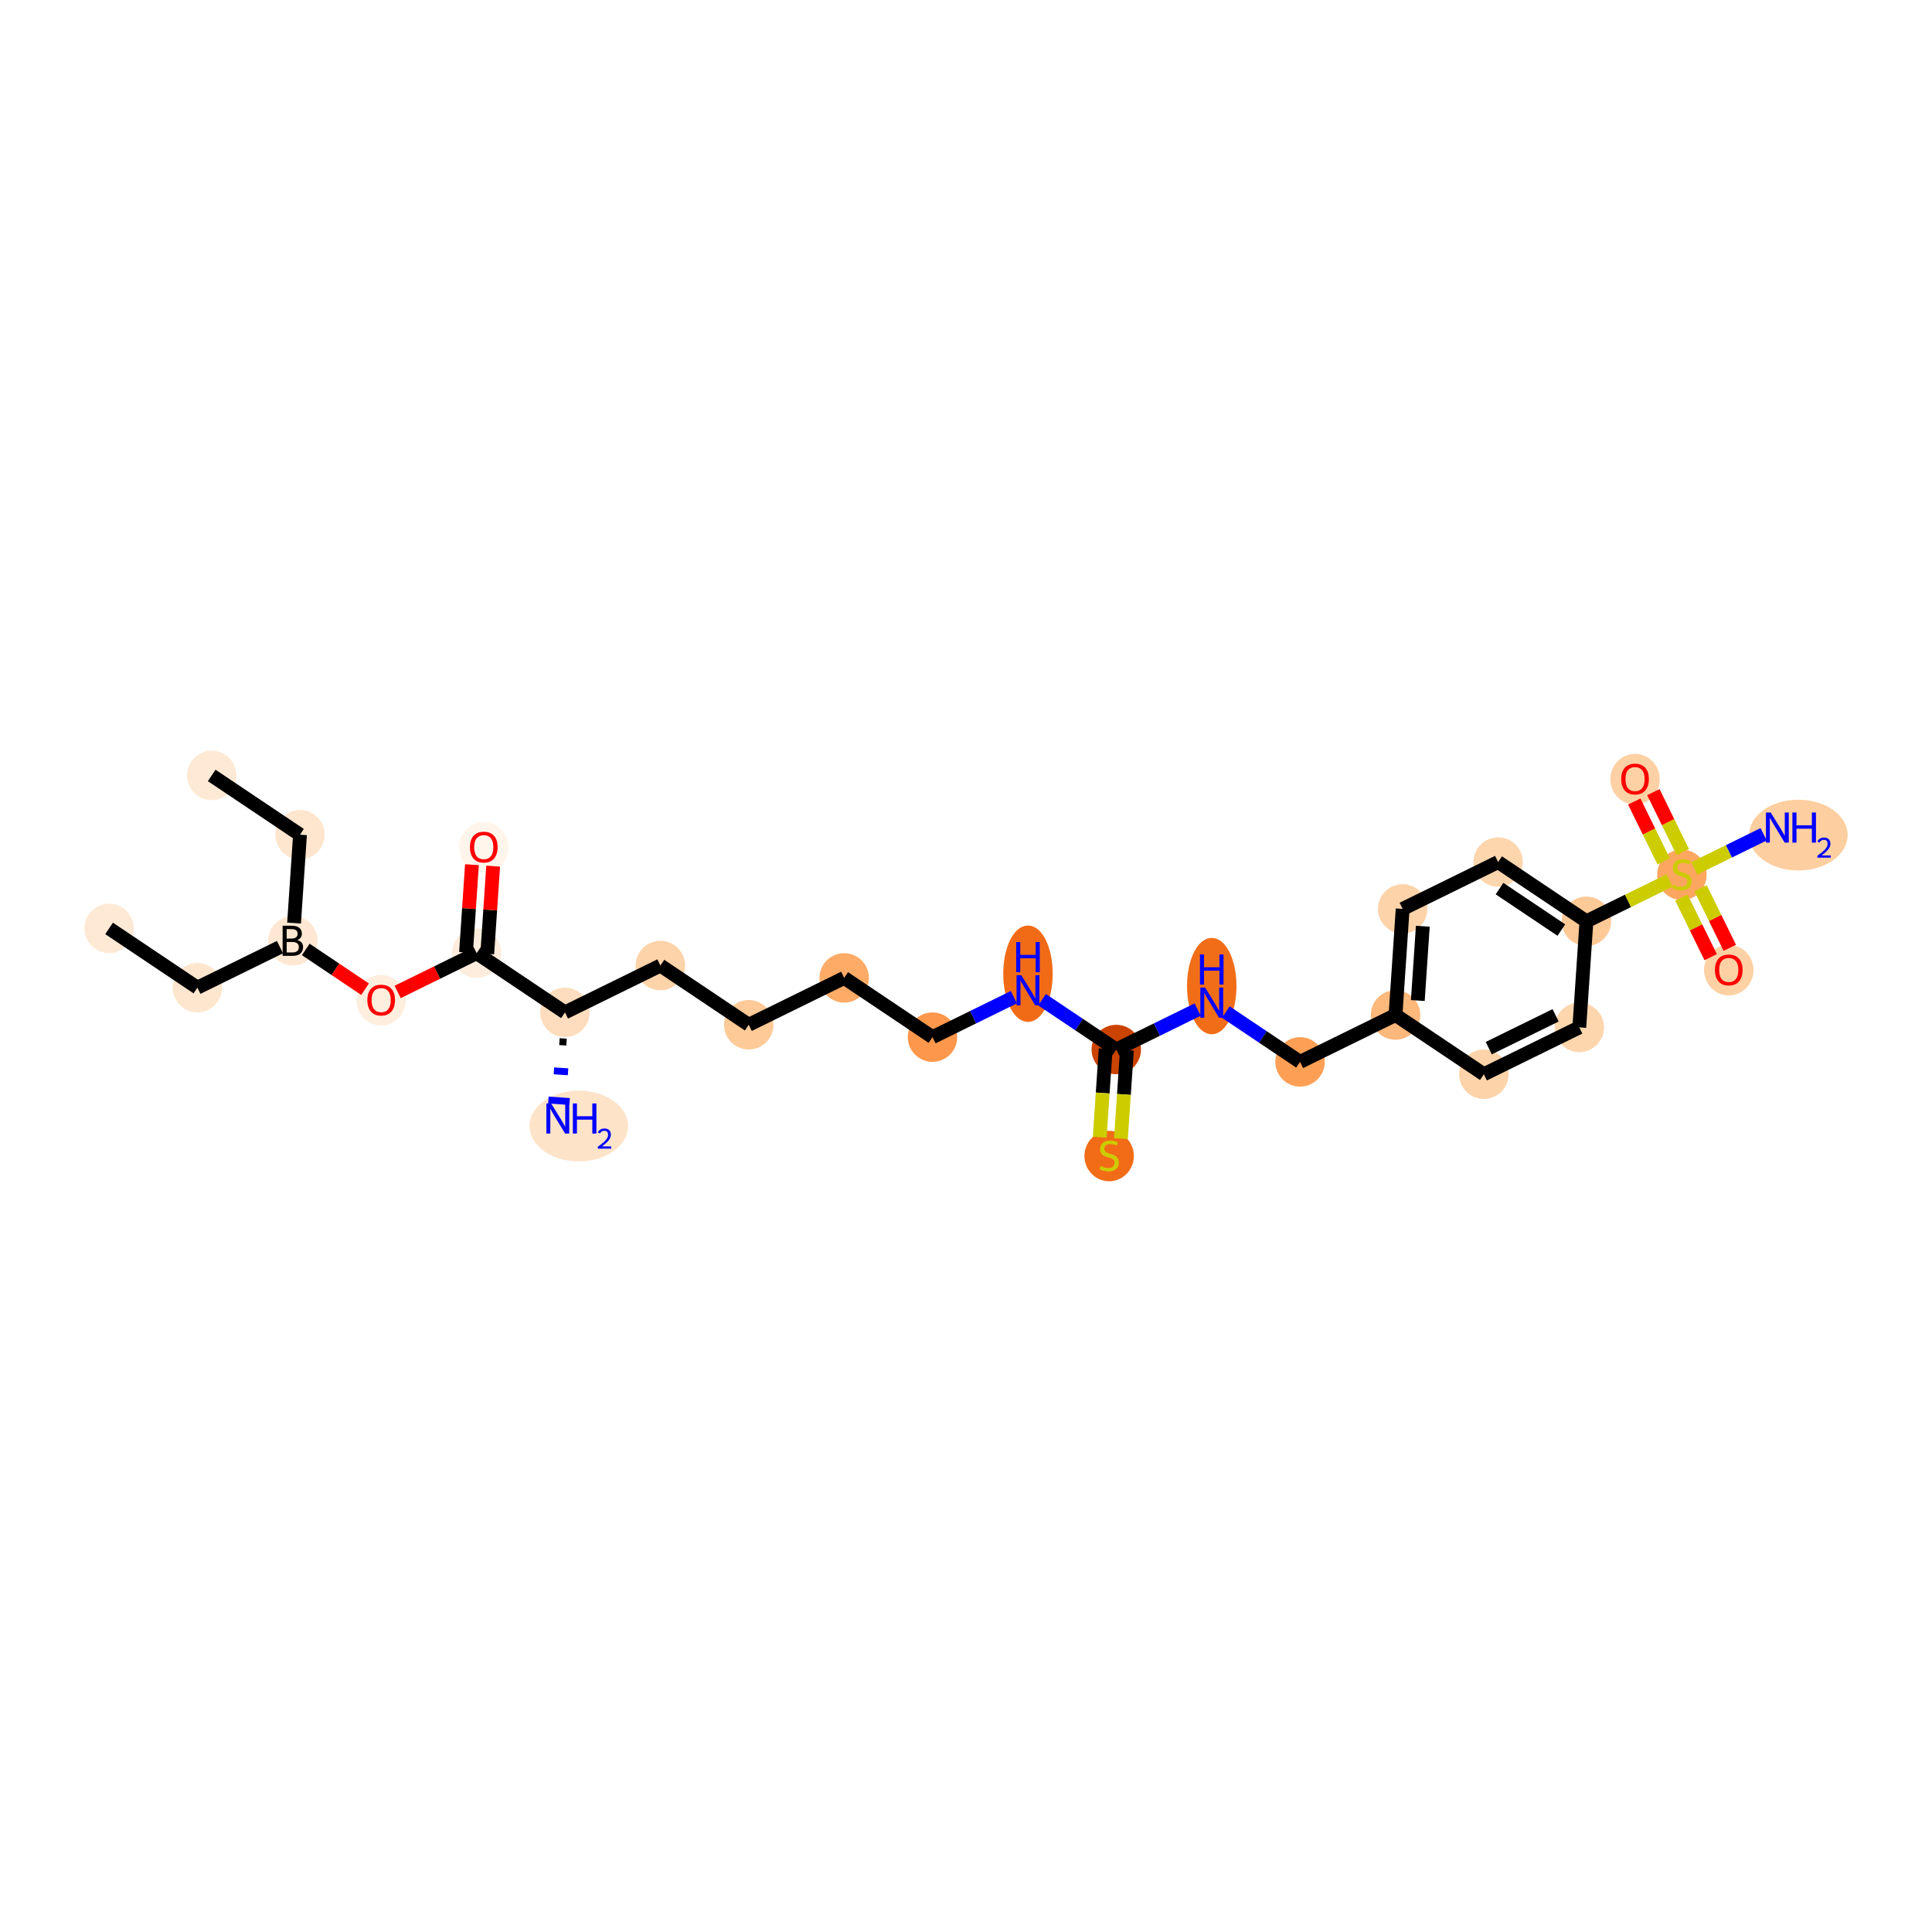 <?xml version='1.0' encoding='iso-8859-1'?>
<svg version='1.1' baseProfile='full'
              xmlns='http://www.w3.org/2000/svg'
                      xmlns:rdkit='http://www.rdkit.org/xml'
                      xmlns:xlink='http://www.w3.org/1999/xlink'
                  xml:space='preserve'
width='280px' height='280px' viewBox='0 0 280 280'>
<!-- END OF HEADER -->
<rect style='opacity:1.0;fill:#FFFFFF;stroke:none' width='280' height='280' x='0' y='0'> </rect>
<ellipse cx='15.81' cy='134.553' rx='3.082' ry='3.082'  style='fill:#FEE9D5;fill-rule:evenodd;stroke:#FEE9D5;stroke-width:1.0px;stroke-linecap:butt;stroke-linejoin:miter;stroke-opacity:1' />
<ellipse cx='28.609' cy='143.138' rx='3.082' ry='3.082'  style='fill:#FEE6CE;fill-rule:evenodd;stroke:#FEE6CE;stroke-width:1.0px;stroke-linecap:butt;stroke-linejoin:miter;stroke-opacity:1' />
<ellipse cx='42.444' cy='136.346' rx='3.082' ry='3.086'  style='fill:#FEE8D3;fill-rule:evenodd;stroke:#FEE8D3;stroke-width:1.0px;stroke-linecap:butt;stroke-linejoin:miter;stroke-opacity:1' />
<ellipse cx='43.479' cy='120.968' rx='3.082' ry='3.082'  style='fill:#FEE6CE;fill-rule:evenodd;stroke:#FEE6CE;stroke-width:1.0px;stroke-linecap:butt;stroke-linejoin:miter;stroke-opacity:1' />
<ellipse cx='30.68' cy='112.383' rx='3.082' ry='3.082'  style='fill:#FEE9D5;fill-rule:evenodd;stroke:#FEE9D5;stroke-width:1.0px;stroke-linecap:butt;stroke-linejoin:miter;stroke-opacity:1' />
<ellipse cx='55.243' cy='144.965' rx='3.082' ry='3.169'  style='fill:#FEEEDE;fill-rule:evenodd;stroke:#FEEEDE;stroke-width:1.0px;stroke-linecap:butt;stroke-linejoin:miter;stroke-opacity:1' />
<ellipse cx='69.078' cy='138.139' rx='3.082' ry='3.082'  style='fill:#FEEDDD;fill-rule:evenodd;stroke:#FEEDDD;stroke-width:1.0px;stroke-linecap:butt;stroke-linejoin:miter;stroke-opacity:1' />
<ellipse cx='70.113' cy='122.795' rx='3.082' ry='3.169'  style='fill:#FFF5EB;fill-rule:evenodd;stroke:#FFF5EB;stroke-width:1.0px;stroke-linecap:butt;stroke-linejoin:miter;stroke-opacity:1' />
<ellipse cx='81.878' cy='146.724' rx='3.082' ry='3.082'  style='fill:#FDDDBD;fill-rule:evenodd;stroke:#FDDDBD;stroke-width:1.0px;stroke-linecap:butt;stroke-linejoin:miter;stroke-opacity:1' />
<ellipse cx='83.884' cy='163.192' rx='6.643' ry='4.629'  style='fill:#FDE3C8;fill-rule:evenodd;stroke:#FDE3C8;stroke-width:1.0px;stroke-linecap:butt;stroke-linejoin:miter;stroke-opacity:1' />
<ellipse cx='95.712' cy='139.932' rx='3.082' ry='3.082'  style='fill:#FDD3A9;fill-rule:evenodd;stroke:#FDD3A9;stroke-width:1.0px;stroke-linecap:butt;stroke-linejoin:miter;stroke-opacity:1' />
<ellipse cx='108.512' cy='148.517' rx='3.082' ry='3.082'  style='fill:#FDCA98;fill-rule:evenodd;stroke:#FDCA98;stroke-width:1.0px;stroke-linecap:butt;stroke-linejoin:miter;stroke-opacity:1' />
<ellipse cx='122.347' cy='141.725' rx='3.082' ry='3.082'  style='fill:#FDAB67;fill-rule:evenodd;stroke:#FDAB67;stroke-width:1.0px;stroke-linecap:butt;stroke-linejoin:miter;stroke-opacity:1' />
<ellipse cx='135.146' cy='150.31' rx='3.082' ry='3.082'  style='fill:#FD974B;fill-rule:evenodd;stroke:#FD974B;stroke-width:1.0px;stroke-linecap:butt;stroke-linejoin:miter;stroke-opacity:1' />
<ellipse cx='148.981' cy='141.117' rx='3.082' ry='6.481'  style='fill:#F16B16;fill-rule:evenodd;stroke:#F16B16;stroke-width:1.0px;stroke-linecap:butt;stroke-linejoin:miter;stroke-opacity:1' />
<ellipse cx='161.78' cy='152.103' rx='3.082' ry='3.082'  style='fill:#CB4301;fill-rule:evenodd;stroke:#CB4301;stroke-width:1.0px;stroke-linecap:butt;stroke-linejoin:miter;stroke-opacity:1' />
<ellipse cx='160.745' cy='167.539' rx='3.082' ry='3.16'  style='fill:#F26C17;fill-rule:evenodd;stroke:#F26C17;stroke-width:1.0px;stroke-linecap:butt;stroke-linejoin:miter;stroke-opacity:1' />
<ellipse cx='175.615' cy='142.91' rx='3.082' ry='6.481'  style='fill:#F26D18;fill-rule:evenodd;stroke:#F26D18;stroke-width:1.0px;stroke-linecap:butt;stroke-linejoin:miter;stroke-opacity:1' />
<ellipse cx='188.415' cy='153.896' rx='3.082' ry='3.082'  style='fill:#FD9F55;fill-rule:evenodd;stroke:#FD9F55;stroke-width:1.0px;stroke-linecap:butt;stroke-linejoin:miter;stroke-opacity:1' />
<ellipse cx='202.249' cy='147.104' rx='3.082' ry='3.082'  style='fill:#FDB87B;fill-rule:evenodd;stroke:#FDB87B;stroke-width:1.0px;stroke-linecap:butt;stroke-linejoin:miter;stroke-opacity:1' />
<ellipse cx='203.285' cy='131.727' rx='3.082' ry='3.082'  style='fill:#FDD3A9;fill-rule:evenodd;stroke:#FDD3A9;stroke-width:1.0px;stroke-linecap:butt;stroke-linejoin:miter;stroke-opacity:1' />
<ellipse cx='217.119' cy='124.935' rx='3.082' ry='3.082'  style='fill:#FDD6AE;fill-rule:evenodd;stroke:#FDD6AE;stroke-width:1.0px;stroke-linecap:butt;stroke-linejoin:miter;stroke-opacity:1' />
<ellipse cx='229.919' cy='133.52' rx='3.082' ry='3.082'  style='fill:#FDC997;fill-rule:evenodd;stroke:#FDC997;stroke-width:1.0px;stroke-linecap:butt;stroke-linejoin:miter;stroke-opacity:1' />
<ellipse cx='243.754' cy='126.786' rx='3.082' ry='3.16'  style='fill:#FDA660;fill-rule:evenodd;stroke:#FDA660;stroke-width:1.0px;stroke-linecap:butt;stroke-linejoin:miter;stroke-opacity:1' />
<ellipse cx='260.63' cy='121.027' rx='6.643' ry='4.629'  style='fill:#FDCE9F;fill-rule:evenodd;stroke:#FDCE9F;stroke-width:1.0px;stroke-linecap:butt;stroke-linejoin:miter;stroke-opacity:1' />
<ellipse cx='250.546' cy='140.596' rx='3.082' ry='3.169'  style='fill:#FDD1A4;fill-rule:evenodd;stroke:#FDD1A4;stroke-width:1.0px;stroke-linecap:butt;stroke-linejoin:miter;stroke-opacity:1' />
<ellipse cx='236.961' cy='112.927' rx='3.082' ry='3.169'  style='fill:#FDD1A4;fill-rule:evenodd;stroke:#FDD1A4;stroke-width:1.0px;stroke-linecap:butt;stroke-linejoin:miter;stroke-opacity:1' />
<ellipse cx='228.884' cy='148.897' rx='3.082' ry='3.082'  style='fill:#FDD6AE;fill-rule:evenodd;stroke:#FDD6AE;stroke-width:1.0px;stroke-linecap:butt;stroke-linejoin:miter;stroke-opacity:1' />
<ellipse cx='215.049' cy='155.689' rx='3.082' ry='3.082'  style='fill:#FDD3A9;fill-rule:evenodd;stroke:#FDD3A9;stroke-width:1.0px;stroke-linecap:butt;stroke-linejoin:miter;stroke-opacity:1' />
<path class='bond-0 atom-0 atom-1' d='M 15.81,134.553 L 28.609,143.138' style='fill:none;fill-rule:evenodd;stroke:#000000;stroke-width:2.0px;stroke-linecap:butt;stroke-linejoin:miter;stroke-opacity:1' />
<path class='bond-1 atom-1 atom-2' d='M 28.609,143.138 L 40.576,137.263' style='fill:none;fill-rule:evenodd;stroke:#000000;stroke-width:2.0px;stroke-linecap:butt;stroke-linejoin:miter;stroke-opacity:1' />
<path class='bond-2 atom-2 atom-3' d='M 42.617,133.778 L 43.479,120.968' style='fill:none;fill-rule:evenodd;stroke:#000000;stroke-width:2.0px;stroke-linecap:butt;stroke-linejoin:miter;stroke-opacity:1' />
<path class='bond-4 atom-2 atom-5' d='M 44.312,137.599 L 48.611,140.482' style='fill:none;fill-rule:evenodd;stroke:#000000;stroke-width:2.0px;stroke-linecap:butt;stroke-linejoin:miter;stroke-opacity:1' />
<path class='bond-4 atom-2 atom-5' d='M 48.611,140.482 L 52.911,143.366' style='fill:none;fill-rule:evenodd;stroke:#FF0000;stroke-width:2.0px;stroke-linecap:butt;stroke-linejoin:miter;stroke-opacity:1' />
<path class='bond-3 atom-3 atom-4' d='M 43.479,120.968 L 30.68,112.383' style='fill:none;fill-rule:evenodd;stroke:#000000;stroke-width:2.0px;stroke-linecap:butt;stroke-linejoin:miter;stroke-opacity:1' />
<path class='bond-5 atom-5 atom-6' d='M 57.632,143.758 L 63.355,140.948' style='fill:none;fill-rule:evenodd;stroke:#FF0000;stroke-width:2.0px;stroke-linecap:butt;stroke-linejoin:miter;stroke-opacity:1' />
<path class='bond-5 atom-5 atom-6' d='M 63.355,140.948 L 69.078,138.139' style='fill:none;fill-rule:evenodd;stroke:#000000;stroke-width:2.0px;stroke-linecap:butt;stroke-linejoin:miter;stroke-opacity:1' />
<path class='bond-6 atom-6 atom-7' d='M 70.616,138.242 L 71.044,131.884' style='fill:none;fill-rule:evenodd;stroke:#000000;stroke-width:2.0px;stroke-linecap:butt;stroke-linejoin:miter;stroke-opacity:1' />
<path class='bond-6 atom-6 atom-7' d='M 71.044,131.884 L 71.472,125.525' style='fill:none;fill-rule:evenodd;stroke:#FF0000;stroke-width:2.0px;stroke-linecap:butt;stroke-linejoin:miter;stroke-opacity:1' />
<path class='bond-6 atom-6 atom-7' d='M 67.54,138.035 L 67.969,131.677' style='fill:none;fill-rule:evenodd;stroke:#000000;stroke-width:2.0px;stroke-linecap:butt;stroke-linejoin:miter;stroke-opacity:1' />
<path class='bond-6 atom-6 atom-7' d='M 67.969,131.677 L 68.397,125.318' style='fill:none;fill-rule:evenodd;stroke:#FF0000;stroke-width:2.0px;stroke-linecap:butt;stroke-linejoin:miter;stroke-opacity:1' />
<path class='bond-7 atom-6 atom-8' d='M 69.078,138.139 L 81.878,146.724' style='fill:none;fill-rule:evenodd;stroke:#000000;stroke-width:2.0px;stroke-linecap:butt;stroke-linejoin:miter;stroke-opacity:1' />
<path class='bond-8 atom-8 atom-9' d='M 81.078,150.959 L 82.103,151.028' style='fill:none;fill-rule:evenodd;stroke:#000000;stroke-width:1.0px;stroke-linecap:butt;stroke-linejoin:miter;stroke-opacity:1' />
<path class='bond-8 atom-8 atom-9' d='M 80.278,155.195 L 82.328,155.333' style='fill:none;fill-rule:evenodd;stroke:#0000FF;stroke-width:1.0px;stroke-linecap:butt;stroke-linejoin:miter;stroke-opacity:1' />
<path class='bond-8 atom-8 atom-9' d='M 79.478,159.43 L 82.553,159.637' style='fill:none;fill-rule:evenodd;stroke:#0000FF;stroke-width:1.0px;stroke-linecap:butt;stroke-linejoin:miter;stroke-opacity:1' />
<path class='bond-9 atom-8 atom-10' d='M 81.878,146.724 L 95.712,139.932' style='fill:none;fill-rule:evenodd;stroke:#000000;stroke-width:2.0px;stroke-linecap:butt;stroke-linejoin:miter;stroke-opacity:1' />
<path class='bond-10 atom-10 atom-11' d='M 95.712,139.932 L 108.512,148.517' style='fill:none;fill-rule:evenodd;stroke:#000000;stroke-width:2.0px;stroke-linecap:butt;stroke-linejoin:miter;stroke-opacity:1' />
<path class='bond-11 atom-11 atom-12' d='M 108.512,148.517 L 122.347,141.725' style='fill:none;fill-rule:evenodd;stroke:#000000;stroke-width:2.0px;stroke-linecap:butt;stroke-linejoin:miter;stroke-opacity:1' />
<path class='bond-12 atom-12 atom-13' d='M 122.347,141.725 L 135.146,150.31' style='fill:none;fill-rule:evenodd;stroke:#000000;stroke-width:2.0px;stroke-linecap:butt;stroke-linejoin:miter;stroke-opacity:1' />
<path class='bond-13 atom-13 atom-14' d='M 135.146,150.31 L 141.043,147.415' style='fill:none;fill-rule:evenodd;stroke:#000000;stroke-width:2.0px;stroke-linecap:butt;stroke-linejoin:miter;stroke-opacity:1' />
<path class='bond-13 atom-13 atom-14' d='M 141.043,147.415 L 146.94,144.52' style='fill:none;fill-rule:evenodd;stroke:#0000FF;stroke-width:2.0px;stroke-linecap:butt;stroke-linejoin:miter;stroke-opacity:1' />
<path class='bond-14 atom-14 atom-15' d='M 151.021,144.887 L 156.401,148.495' style='fill:none;fill-rule:evenodd;stroke:#0000FF;stroke-width:2.0px;stroke-linecap:butt;stroke-linejoin:miter;stroke-opacity:1' />
<path class='bond-14 atom-14 atom-15' d='M 156.401,148.495 L 161.78,152.103' style='fill:none;fill-rule:evenodd;stroke:#000000;stroke-width:2.0px;stroke-linecap:butt;stroke-linejoin:miter;stroke-opacity:1' />
<path class='bond-15 atom-15 atom-16' d='M 160.243,151.999 L 159.811,158.407' style='fill:none;fill-rule:evenodd;stroke:#000000;stroke-width:2.0px;stroke-linecap:butt;stroke-linejoin:miter;stroke-opacity:1' />
<path class='bond-15 atom-15 atom-16' d='M 159.811,158.407 L 159.38,164.815' style='fill:none;fill-rule:evenodd;stroke:#CCCC00;stroke-width:2.0px;stroke-linecap:butt;stroke-linejoin:miter;stroke-opacity:1' />
<path class='bond-15 atom-15 atom-16' d='M 163.318,152.207 L 162.887,158.614' style='fill:none;fill-rule:evenodd;stroke:#000000;stroke-width:2.0px;stroke-linecap:butt;stroke-linejoin:miter;stroke-opacity:1' />
<path class='bond-15 atom-15 atom-16' d='M 162.887,158.614 L 162.455,165.022' style='fill:none;fill-rule:evenodd;stroke:#CCCC00;stroke-width:2.0px;stroke-linecap:butt;stroke-linejoin:miter;stroke-opacity:1' />
<path class='bond-16 atom-15 atom-17' d='M 161.78,152.103 L 167.677,149.208' style='fill:none;fill-rule:evenodd;stroke:#000000;stroke-width:2.0px;stroke-linecap:butt;stroke-linejoin:miter;stroke-opacity:1' />
<path class='bond-16 atom-15 atom-17' d='M 167.677,149.208 L 173.575,146.313' style='fill:none;fill-rule:evenodd;stroke:#0000FF;stroke-width:2.0px;stroke-linecap:butt;stroke-linejoin:miter;stroke-opacity:1' />
<path class='bond-17 atom-17 atom-18' d='M 177.656,146.68 L 183.035,150.288' style='fill:none;fill-rule:evenodd;stroke:#0000FF;stroke-width:2.0px;stroke-linecap:butt;stroke-linejoin:miter;stroke-opacity:1' />
<path class='bond-17 atom-17 atom-18' d='M 183.035,150.288 L 188.415,153.896' style='fill:none;fill-rule:evenodd;stroke:#000000;stroke-width:2.0px;stroke-linecap:butt;stroke-linejoin:miter;stroke-opacity:1' />
<path class='bond-18 atom-18 atom-19' d='M 188.415,153.896 L 202.249,147.104' style='fill:none;fill-rule:evenodd;stroke:#000000;stroke-width:2.0px;stroke-linecap:butt;stroke-linejoin:miter;stroke-opacity:1' />
<path class='bond-19 atom-19 atom-20' d='M 202.249,147.104 L 203.285,131.727' style='fill:none;fill-rule:evenodd;stroke:#000000;stroke-width:2.0px;stroke-linecap:butt;stroke-linejoin:miter;stroke-opacity:1' />
<path class='bond-19 atom-19 atom-20' d='M 205.48,145.004 L 206.205,134.24' style='fill:none;fill-rule:evenodd;stroke:#000000;stroke-width:2.0px;stroke-linecap:butt;stroke-linejoin:miter;stroke-opacity:1' />
<path class='bond-28 atom-28 atom-19' d='M 215.049,155.689 L 202.249,147.104' style='fill:none;fill-rule:evenodd;stroke:#000000;stroke-width:2.0px;stroke-linecap:butt;stroke-linejoin:miter;stroke-opacity:1' />
<path class='bond-20 atom-20 atom-21' d='M 203.285,131.727 L 217.119,124.935' style='fill:none;fill-rule:evenodd;stroke:#000000;stroke-width:2.0px;stroke-linecap:butt;stroke-linejoin:miter;stroke-opacity:1' />
<path class='bond-21 atom-21 atom-22' d='M 217.119,124.935 L 229.919,133.52' style='fill:none;fill-rule:evenodd;stroke:#000000;stroke-width:2.0px;stroke-linecap:butt;stroke-linejoin:miter;stroke-opacity:1' />
<path class='bond-21 atom-21 atom-22' d='M 217.322,128.782 L 226.282,134.792' style='fill:none;fill-rule:evenodd;stroke:#000000;stroke-width:2.0px;stroke-linecap:butt;stroke-linejoin:miter;stroke-opacity:1' />
<path class='bond-22 atom-22 atom-23' d='M 229.919,133.52 L 235.944,130.562' style='fill:none;fill-rule:evenodd;stroke:#000000;stroke-width:2.0px;stroke-linecap:butt;stroke-linejoin:miter;stroke-opacity:1' />
<path class='bond-22 atom-22 atom-23' d='M 235.944,130.562 L 241.969,127.604' style='fill:none;fill-rule:evenodd;stroke:#CCCC00;stroke-width:2.0px;stroke-linecap:butt;stroke-linejoin:miter;stroke-opacity:1' />
<path class='bond-26 atom-22 atom-27' d='M 229.919,133.52 L 228.884,148.897' style='fill:none;fill-rule:evenodd;stroke:#000000;stroke-width:2.0px;stroke-linecap:butt;stroke-linejoin:miter;stroke-opacity:1' />
<path class='bond-23 atom-23 atom-24' d='M 245.538,125.851 L 250.568,123.382' style='fill:none;fill-rule:evenodd;stroke:#CCCC00;stroke-width:2.0px;stroke-linecap:butt;stroke-linejoin:miter;stroke-opacity:1' />
<path class='bond-23 atom-23 atom-24' d='M 250.568,123.382 L 255.597,120.913' style='fill:none;fill-rule:evenodd;stroke:#0000FF;stroke-width:2.0px;stroke-linecap:butt;stroke-linejoin:miter;stroke-opacity:1' />
<path class='bond-24 atom-23 atom-25' d='M 243.685,130.085 L 245.806,134.405' style='fill:none;fill-rule:evenodd;stroke:#CCCC00;stroke-width:2.0px;stroke-linecap:butt;stroke-linejoin:miter;stroke-opacity:1' />
<path class='bond-24 atom-23 atom-25' d='M 245.806,134.405 L 247.926,138.724' style='fill:none;fill-rule:evenodd;stroke:#FF0000;stroke-width:2.0px;stroke-linecap:butt;stroke-linejoin:miter;stroke-opacity:1' />
<path class='bond-24 atom-23 atom-25' d='M 246.452,128.727 L 248.573,133.046' style='fill:none;fill-rule:evenodd;stroke:#CCCC00;stroke-width:2.0px;stroke-linecap:butt;stroke-linejoin:miter;stroke-opacity:1' />
<path class='bond-24 atom-23 atom-25' d='M 248.573,133.046 L 250.693,137.365' style='fill:none;fill-rule:evenodd;stroke:#FF0000;stroke-width:2.0px;stroke-linecap:butt;stroke-linejoin:miter;stroke-opacity:1' />
<path class='bond-25 atom-23 atom-26' d='M 243.879,123.487 L 241.748,119.145' style='fill:none;fill-rule:evenodd;stroke:#CCCC00;stroke-width:2.0px;stroke-linecap:butt;stroke-linejoin:miter;stroke-opacity:1' />
<path class='bond-25 atom-23 atom-26' d='M 241.748,119.145 L 239.616,114.802' style='fill:none;fill-rule:evenodd;stroke:#FF0000;stroke-width:2.0px;stroke-linecap:butt;stroke-linejoin:miter;stroke-opacity:1' />
<path class='bond-25 atom-23 atom-26' d='M 241.113,124.845 L 238.981,120.503' style='fill:none;fill-rule:evenodd;stroke:#CCCC00;stroke-width:2.0px;stroke-linecap:butt;stroke-linejoin:miter;stroke-opacity:1' />
<path class='bond-25 atom-23 atom-26' d='M 238.981,120.503 L 236.849,116.161' style='fill:none;fill-rule:evenodd;stroke:#FF0000;stroke-width:2.0px;stroke-linecap:butt;stroke-linejoin:miter;stroke-opacity:1' />
<path class='bond-27 atom-27 atom-28' d='M 228.884,148.897 L 215.049,155.689' style='fill:none;fill-rule:evenodd;stroke:#000000;stroke-width:2.0px;stroke-linecap:butt;stroke-linejoin:miter;stroke-opacity:1' />
<path class='bond-27 atom-27 atom-28' d='M 225.45,147.149 L 215.766,151.903' style='fill:none;fill-rule:evenodd;stroke:#000000;stroke-width:2.0px;stroke-linecap:butt;stroke-linejoin:miter;stroke-opacity:1' />
<path  class='atom-2' d='M 43.082 136.235
Q 43.501 136.352, 43.711 136.611
Q 43.927 136.863, 43.927 137.24
Q 43.927 137.844, 43.538 138.189
Q 43.156 138.528, 42.428 138.528
L 40.961 138.528
L 40.961 134.163
L 42.25 134.163
Q 42.996 134.163, 43.372 134.465
Q 43.748 134.767, 43.748 135.322
Q 43.748 135.982, 43.082 136.235
M 41.547 134.656
L 41.547 136.025
L 42.25 136.025
Q 42.681 136.025, 42.903 135.852
Q 43.131 135.674, 43.131 135.322
Q 43.131 134.656, 42.25 134.656
L 41.547 134.656
M 42.428 138.035
Q 42.854 138.035, 43.082 137.831
Q 43.31 137.628, 43.31 137.24
Q 43.31 136.882, 43.057 136.703
Q 42.811 136.518, 42.336 136.518
L 41.547 136.518
L 41.547 138.035
L 42.428 138.035
' fill='#000000'/>
<path  class='atom-5' d='M 53.24 144.943
Q 53.24 143.895, 53.758 143.309
Q 54.276 142.724, 55.243 142.724
Q 56.211 142.724, 56.729 143.309
Q 57.247 143.895, 57.247 144.943
Q 57.247 146.003, 56.723 146.608
Q 56.199 147.206, 55.243 147.206
Q 54.282 147.206, 53.758 146.608
Q 53.24 146.01, 53.24 144.943
M 55.243 146.712
Q 55.909 146.712, 56.267 146.269
Q 56.63 145.819, 56.63 144.943
Q 56.63 144.086, 56.267 143.655
Q 55.909 143.217, 55.243 143.217
Q 54.578 143.217, 54.214 143.648
Q 53.856 144.08, 53.856 144.943
Q 53.856 145.825, 54.214 146.269
Q 54.578 146.712, 55.243 146.712
' fill='#FF0000'/>
<path  class='atom-7' d='M 68.11 122.774
Q 68.11 121.726, 68.628 121.14
Q 69.145 120.554, 70.113 120.554
Q 71.081 120.554, 71.599 121.14
Q 72.117 121.726, 72.117 122.774
Q 72.117 123.834, 71.593 124.438
Q 71.069 125.036, 70.113 125.036
Q 69.152 125.036, 68.628 124.438
Q 68.11 123.84, 68.11 122.774
M 70.113 124.543
Q 70.779 124.543, 71.137 124.099
Q 71.501 123.649, 71.501 122.774
Q 71.501 121.917, 71.137 121.485
Q 70.779 121.048, 70.113 121.048
Q 69.448 121.048, 69.084 121.479
Q 68.726 121.911, 68.726 122.774
Q 68.726 123.655, 69.084 124.099
Q 69.448 124.543, 70.113 124.543
' fill='#FF0000'/>
<path  class='atom-9' d='M 79.878 159.919
L 81.308 162.231
Q 81.45 162.459, 81.678 162.872
Q 81.906 163.285, 81.918 163.309
L 81.918 159.919
L 82.498 159.919
L 82.498 164.283
L 81.9 164.283
L 80.365 161.756
Q 80.186 161.46, 79.995 161.121
Q 79.81 160.782, 79.754 160.677
L 79.754 164.283
L 79.187 164.283
L 79.187 159.919
L 79.878 159.919
' fill='#0000FF'/>
<path  class='atom-9' d='M 83.022 159.919
L 83.614 159.919
L 83.614 161.774
L 85.845 161.774
L 85.845 159.919
L 86.437 159.919
L 86.437 164.283
L 85.845 164.283
L 85.845 162.268
L 83.614 162.268
L 83.614 164.283
L 83.022 164.283
L 83.022 159.919
' fill='#0000FF'/>
<path  class='atom-9' d='M 86.649 164.13
Q 86.754 163.858, 87.007 163.707
Q 87.259 163.553, 87.609 163.553
Q 88.044 163.553, 88.288 163.789
Q 88.532 164.025, 88.532 164.444
Q 88.532 164.871, 88.215 165.27
Q 87.902 165.668, 87.251 166.14
L 88.581 166.14
L 88.581 166.466
L 86.641 166.466
L 86.641 166.193
Q 87.178 165.811, 87.495 165.526
Q 87.816 165.241, 87.971 164.985
Q 88.126 164.728, 88.126 164.464
Q 88.126 164.187, 87.987 164.033
Q 87.849 163.878, 87.609 163.878
Q 87.377 163.878, 87.222 163.972
Q 87.068 164.065, 86.958 164.273
L 86.649 164.13
' fill='#0000FF'/>
<path  class='atom-14' d='M 148.016 141.335
L 149.446 143.647
Q 149.588 143.875, 149.816 144.288
Q 150.044 144.701, 150.057 144.726
L 150.057 141.335
L 150.636 141.335
L 150.636 145.7
L 150.038 145.7
L 148.503 143.173
Q 148.324 142.877, 148.133 142.538
Q 147.948 142.199, 147.893 142.094
L 147.893 145.7
L 147.326 145.7
L 147.326 141.335
L 148.016 141.335
' fill='#0000FF'/>
<path  class='atom-14' d='M 147.273 136.534
L 147.865 136.534
L 147.865 138.39
L 150.097 138.39
L 150.097 136.534
L 150.689 136.534
L 150.689 140.899
L 150.097 140.899
L 150.097 138.883
L 147.865 138.883
L 147.865 140.899
L 147.273 140.899
L 147.273 136.534
' fill='#0000FF'/>
<path  class='atom-16' d='M 159.512 168.978
Q 159.562 168.997, 159.765 169.083
Q 159.968 169.169, 160.19 169.225
Q 160.418 169.274, 160.64 169.274
Q 161.053 169.274, 161.294 169.077
Q 161.534 168.874, 161.534 168.522
Q 161.534 168.282, 161.411 168.134
Q 161.294 167.986, 161.109 167.906
Q 160.924 167.826, 160.616 167.733
Q 160.227 167.616, 159.993 167.505
Q 159.765 167.394, 159.599 167.16
Q 159.438 166.925, 159.438 166.531
Q 159.438 165.982, 159.808 165.643
Q 160.184 165.304, 160.924 165.304
Q 161.429 165.304, 162.003 165.545
L 161.861 166.019
Q 161.337 165.803, 160.942 165.803
Q 160.517 165.803, 160.283 165.982
Q 160.049 166.155, 160.055 166.457
Q 160.055 166.691, 160.172 166.833
Q 160.295 166.975, 160.468 167.055
Q 160.647 167.135, 160.942 167.228
Q 161.337 167.351, 161.571 167.474
Q 161.806 167.597, 161.972 167.85
Q 162.145 168.097, 162.145 168.522
Q 162.145 169.126, 161.738 169.453
Q 161.337 169.774, 160.665 169.774
Q 160.277 169.774, 159.981 169.687
Q 159.691 169.607, 159.346 169.465
L 159.512 168.978
' fill='#CCCC00'/>
<path  class='atom-17' d='M 174.65 143.129
L 176.081 145.44
Q 176.222 145.668, 176.45 146.081
Q 176.679 146.495, 176.691 146.519
L 176.691 143.129
L 177.27 143.129
L 177.27 147.493
L 176.672 147.493
L 175.137 144.966
Q 174.959 144.67, 174.767 144.331
Q 174.583 143.992, 174.527 143.887
L 174.527 147.493
L 173.96 147.493
L 173.96 143.129
L 174.65 143.129
' fill='#0000FF'/>
<path  class='atom-17' d='M 173.907 138.327
L 174.499 138.327
L 174.499 140.183
L 176.731 140.183
L 176.731 138.327
L 177.323 138.327
L 177.323 142.692
L 176.731 142.692
L 176.731 140.676
L 174.499 140.676
L 174.499 142.692
L 173.907 142.692
L 173.907 138.327
' fill='#0000FF'/>
<path  class='atom-23' d='M 242.521 128.226
Q 242.57 128.244, 242.773 128.33
Q 242.977 128.417, 243.199 128.472
Q 243.427 128.522, 243.649 128.522
Q 244.062 128.522, 244.302 128.324
Q 244.543 128.121, 244.543 127.769
Q 244.543 127.529, 244.419 127.381
Q 244.302 127.233, 244.117 127.153
Q 243.932 127.073, 243.624 126.98
Q 243.236 126.863, 243.001 126.752
Q 242.773 126.641, 242.607 126.407
Q 242.447 126.173, 242.447 125.778
Q 242.447 125.23, 242.817 124.89
Q 243.193 124.551, 243.932 124.551
Q 244.438 124.551, 245.011 124.792
L 244.869 125.267
Q 244.345 125.051, 243.951 125.051
Q 243.525 125.051, 243.291 125.23
Q 243.057 125.402, 243.063 125.704
Q 243.063 125.939, 243.18 126.08
Q 243.304 126.222, 243.476 126.302
Q 243.655 126.382, 243.951 126.475
Q 244.345 126.598, 244.58 126.721
Q 244.814 126.845, 244.98 127.097
Q 245.153 127.344, 245.153 127.769
Q 245.153 128.374, 244.746 128.7
Q 244.345 129.021, 243.673 129.021
Q 243.285 129.021, 242.989 128.935
Q 242.699 128.854, 242.354 128.713
L 242.521 128.226
' fill='#CCCC00'/>
<path  class='atom-24' d='M 256.624 117.753
L 258.054 120.065
Q 258.196 120.293, 258.424 120.706
Q 258.652 121.119, 258.664 121.144
L 258.664 117.753
L 259.244 117.753
L 259.244 122.118
L 258.646 122.118
L 257.111 119.59
Q 256.932 119.294, 256.741 118.955
Q 256.556 118.616, 256.5 118.511
L 256.5 122.118
L 255.933 122.118
L 255.933 117.753
L 256.624 117.753
' fill='#0000FF'/>
<path  class='atom-24' d='M 259.768 117.753
L 260.359 117.753
L 260.359 119.609
L 262.591 119.609
L 262.591 117.753
L 263.183 117.753
L 263.183 122.118
L 262.591 122.118
L 262.591 120.102
L 260.359 120.102
L 260.359 122.118
L 259.768 122.118
L 259.768 117.753
' fill='#0000FF'/>
<path  class='atom-24' d='M 263.394 121.965
Q 263.5 121.692, 263.753 121.542
Q 264.005 121.387, 264.355 121.387
Q 264.79 121.387, 265.034 121.623
Q 265.278 121.859, 265.278 122.278
Q 265.278 122.705, 264.961 123.104
Q 264.648 123.503, 263.997 123.975
L 265.327 123.975
L 265.327 124.3
L 263.386 124.3
L 263.386 124.028
Q 263.923 123.645, 264.241 123.36
Q 264.562 123.075, 264.717 122.819
Q 264.871 122.563, 264.871 122.298
Q 264.871 122.022, 264.733 121.867
Q 264.595 121.712, 264.355 121.712
Q 264.123 121.712, 263.968 121.806
Q 263.814 121.9, 263.704 122.107
L 263.394 121.965
' fill='#0000FF'/>
<path  class='atom-25' d='M 248.542 140.575
Q 248.542 139.527, 249.06 138.941
Q 249.578 138.355, 250.546 138.355
Q 251.514 138.355, 252.031 138.941
Q 252.549 139.527, 252.549 140.575
Q 252.549 141.635, 252.025 142.239
Q 251.501 142.837, 250.546 142.837
Q 249.584 142.837, 249.06 142.239
Q 248.542 141.641, 248.542 140.575
M 250.546 142.344
Q 251.211 142.344, 251.569 141.9
Q 251.933 141.45, 251.933 140.575
Q 251.933 139.718, 251.569 139.286
Q 251.211 138.849, 250.546 138.849
Q 249.88 138.849, 249.516 139.28
Q 249.159 139.712, 249.159 140.575
Q 249.159 141.456, 249.516 141.9
Q 249.88 142.344, 250.546 142.344
' fill='#FF0000'/>
<path  class='atom-26' d='M 234.958 112.905
Q 234.958 111.857, 235.476 111.272
Q 235.994 110.686, 236.961 110.686
Q 237.929 110.686, 238.447 111.272
Q 238.965 111.857, 238.965 112.905
Q 238.965 113.966, 238.441 114.57
Q 237.917 115.168, 236.961 115.168
Q 236 115.168, 235.476 114.57
Q 234.958 113.972, 234.958 112.905
M 236.961 114.675
Q 237.627 114.675, 237.985 114.231
Q 238.349 113.781, 238.349 112.905
Q 238.349 112.048, 237.985 111.617
Q 237.627 111.179, 236.961 111.179
Q 236.296 111.179, 235.932 111.611
Q 235.574 112.042, 235.574 112.905
Q 235.574 113.787, 235.932 114.231
Q 236.296 114.675, 236.961 114.675
' fill='#FF0000'/>
</svg>

